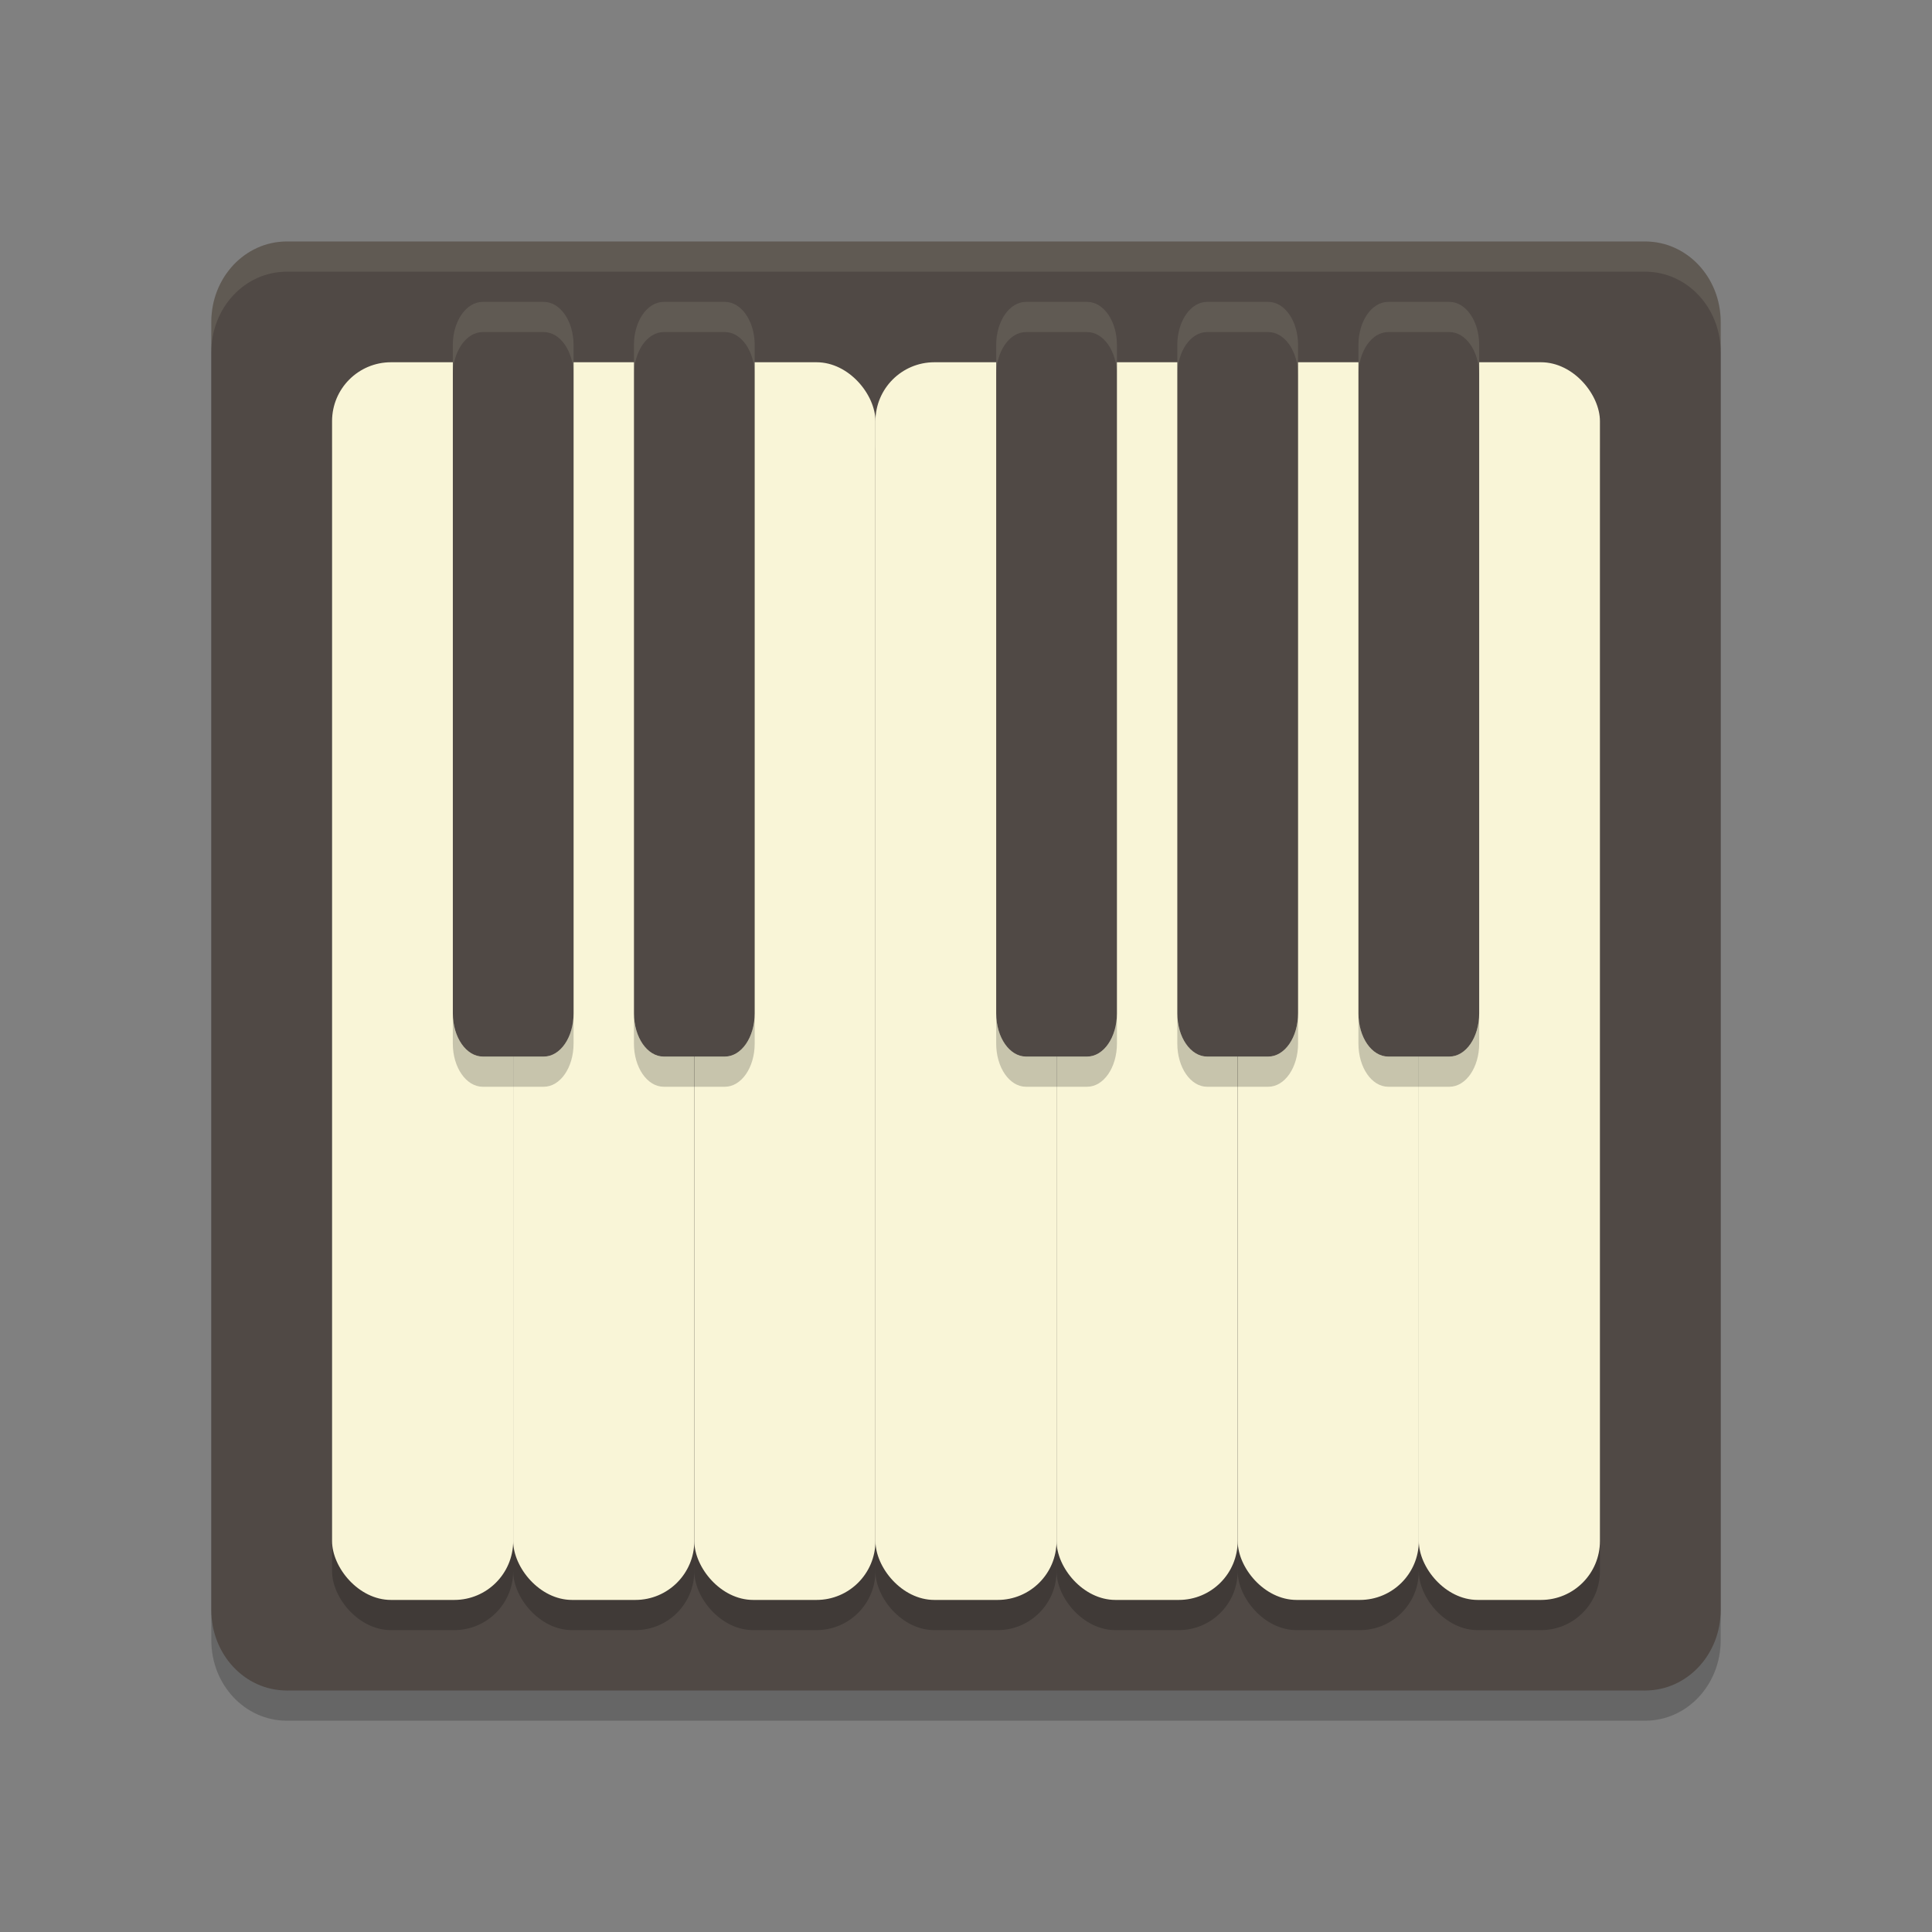 <svg xmlns="http://www.w3.org/2000/svg" width="64" height="64" version="1">
    <rect width="100%" height="100%" fill="#808080" stroke="none"/>
    <path d="M57 54.333V11.666C57 10.189 55.885 9 54.5 9h-45C8.115 9 7 10.19 7 11.667v42.667C7 55.811 8.115 57 9.5 57h45c1.385 0 2.5-1.189 2.5-2.666z" opacity=".2"/>
    <path d="M57 53.333V10.666C57 9.189 55.885 8 54.5 8h-45C8.115 8 7 9.19 7 10.667v42.667C7 54.811 8.115 56 9.5 56h45c1.385 0 2.5-1.189 2.5-2.666z" fill="#504945"/>
    <rect width="6" height="41" x="11" y="13" ry="1.952" opacity=".2"/>
    <rect width="6" height="41" x="11" y="12" ry="1.952" fill="#F9F5D7"/>
    <rect width="6" height="41" x="17" y="13" ry="1.952" opacity=".2"/>
    <rect width="6" height="41" x="17" y="12" ry="1.952" fill="#F9F5D7"/>
    <rect width="6" height="41" x="23" y="13" ry="1.952" opacity=".2"/>
    <rect width="6" height="41" x="23" y="12" ry="1.952" fill="#F9F5D7"/>
    <rect width="6" height="41" x="29" y="13" ry="1.952" opacity=".2"/>
    <rect width="6" height="41" x="29" y="12" ry="1.952" fill="#F9F5D7"/>
    <rect width="6" height="41" x="35" y="13" ry="1.952" opacity=".2"/>
    <rect width="6" height="41" x="35" y="12" ry="1.952" fill="#F9F5D7"/>
    <rect width="6" height="41" x="41" y="13" ry="1.952" opacity=".2"/>
    <rect width="6" height="41" x="41" y="12" ry="1.952" fill="#F9F5D7"/>
    <rect width="6" height="41" x="47" y="13" ry="1.952" opacity=".2"/>
    <rect width="6" height="41" x="47" y="12" ry="1.952" fill="#F9F5D7"/>
    <path d="M15 33.57v1c0 .792.444 1.43.992 1.43h2.02c.548 0 .988-.638.988-1.43v-1c0 .792-.44 1.43-.988 1.43h-2.02c-.548 0-.992-.638-.992-1.43zm6 0v1c0 .792.44 1.43.988 1.43h2.024c.548 0 .988-.638.988-1.43v-1c0 .792-.44 1.43-.988 1.43h-2.024c-.548 0-.988-.638-.988-1.43zm12 0v1c0 .792.44 1.43.988 1.43h2.024c.548 0 .988-.638.988-1.43v-1c0 .792-.44 1.43-.988 1.43h-2.024c-.548 0-.988-.638-.988-1.43zm6 0v1c0 .792.44 1.43.988 1.43h2.024c.548 0 .988-.638.988-1.43v-1c0 .792-.44 1.43-.988 1.43h-2.024c-.548 0-.988-.638-.988-1.43zm6 0v1c0 .792.44 1.43.988 1.43h2.024c.548 0 .988-.638.988-1.43v-1c0 .792-.44 1.43-.988 1.43h-2.024c-.548 0-.988-.638-.988-1.43z" opacity=".2"/>
    <path d="M15.993 10c-.549 0-.992.638-.992 1.43v22.14c0 .792.443 1.43.992 1.43h2.02c.548 0 .988-.638.988-1.43V11.43c0-.792-.44-1.43-.989-1.43h-2.02zm5.996 0c-.548 0-.988.638-.988 1.43v22.14c0 .792.44 1.43.988 1.43h2.023c.548 0 .988-.638.988-1.43V11.43c0-.792-.44-1.43-.988-1.43h-2.023zm12 0c-.549 0-.989.638-.989 1.43v22.14c0 .792.44 1.43.988 1.43h2.024c.548 0 .988-.638.988-1.43V11.43c0-.792-.44-1.43-.988-1.43h-2.024zm6 0c-.549 0-.989.638-.989 1.43v22.14c0 .792.44 1.43.988 1.43h2.024c.548 0 .988-.638.988-1.43V11.43c0-.792-.44-1.43-.988-1.43h-2.024zm6 0c-.549 0-.989.638-.989 1.43v22.14c0 .792.44 1.43.988 1.43h2.024c.548 0 .988-.638.988-1.43V11.43c0-.792-.44-1.43-.988-1.43h-2.024z" fill="#504945"/>
    <path d="M15.992 10c-.548 0-.992.637-.992 1.43v1c0-.793.444-1.43.992-1.43h2.02c.548 0 .988.637.988 1.43v-1c0-.793-.44-1.43-.988-1.43h-2.02zm5.996 0c-.548 0-.988.637-.988 1.43v1c0-.793.44-1.43.988-1.43h2.024c.548 0 .988.637.988 1.43v-1c0-.793-.44-1.43-.988-1.43h-2.024zm12 0c-.548 0-.988.637-.988 1.43v1c0-.793.44-1.43.988-1.43h2.024c.548 0 .988.637.988 1.43v-1c0-.793-.44-1.43-.988-1.43h-2.024zm6 0c-.548 0-.988.637-.988 1.43v1c0-.793.44-1.43.988-1.43h2.024c.548 0 .988.637.988 1.43v-1c0-.793-.44-1.43-.988-1.43h-2.024zm6 0c-.548 0-.988.637-.988 1.43v1c0-.793.44-1.43.988-1.43h2.024c.548 0 .988.637.988 1.43v-1c0-.793-.44-1.43-.988-1.43h-2.024z" opacity=".1" fill="#F9F5D7"/>
    <path d="M9.5 8C8.115 8 7 9.189 7 10.666v1C7 10.189 8.115 9 9.5 9h45c1.385 0 2.5 1.19 2.5 2.666v-1C57 9.189 55.885 8 54.5 8h-45z" fill="#F9F5D7" opacity=".1"/>
</svg>
